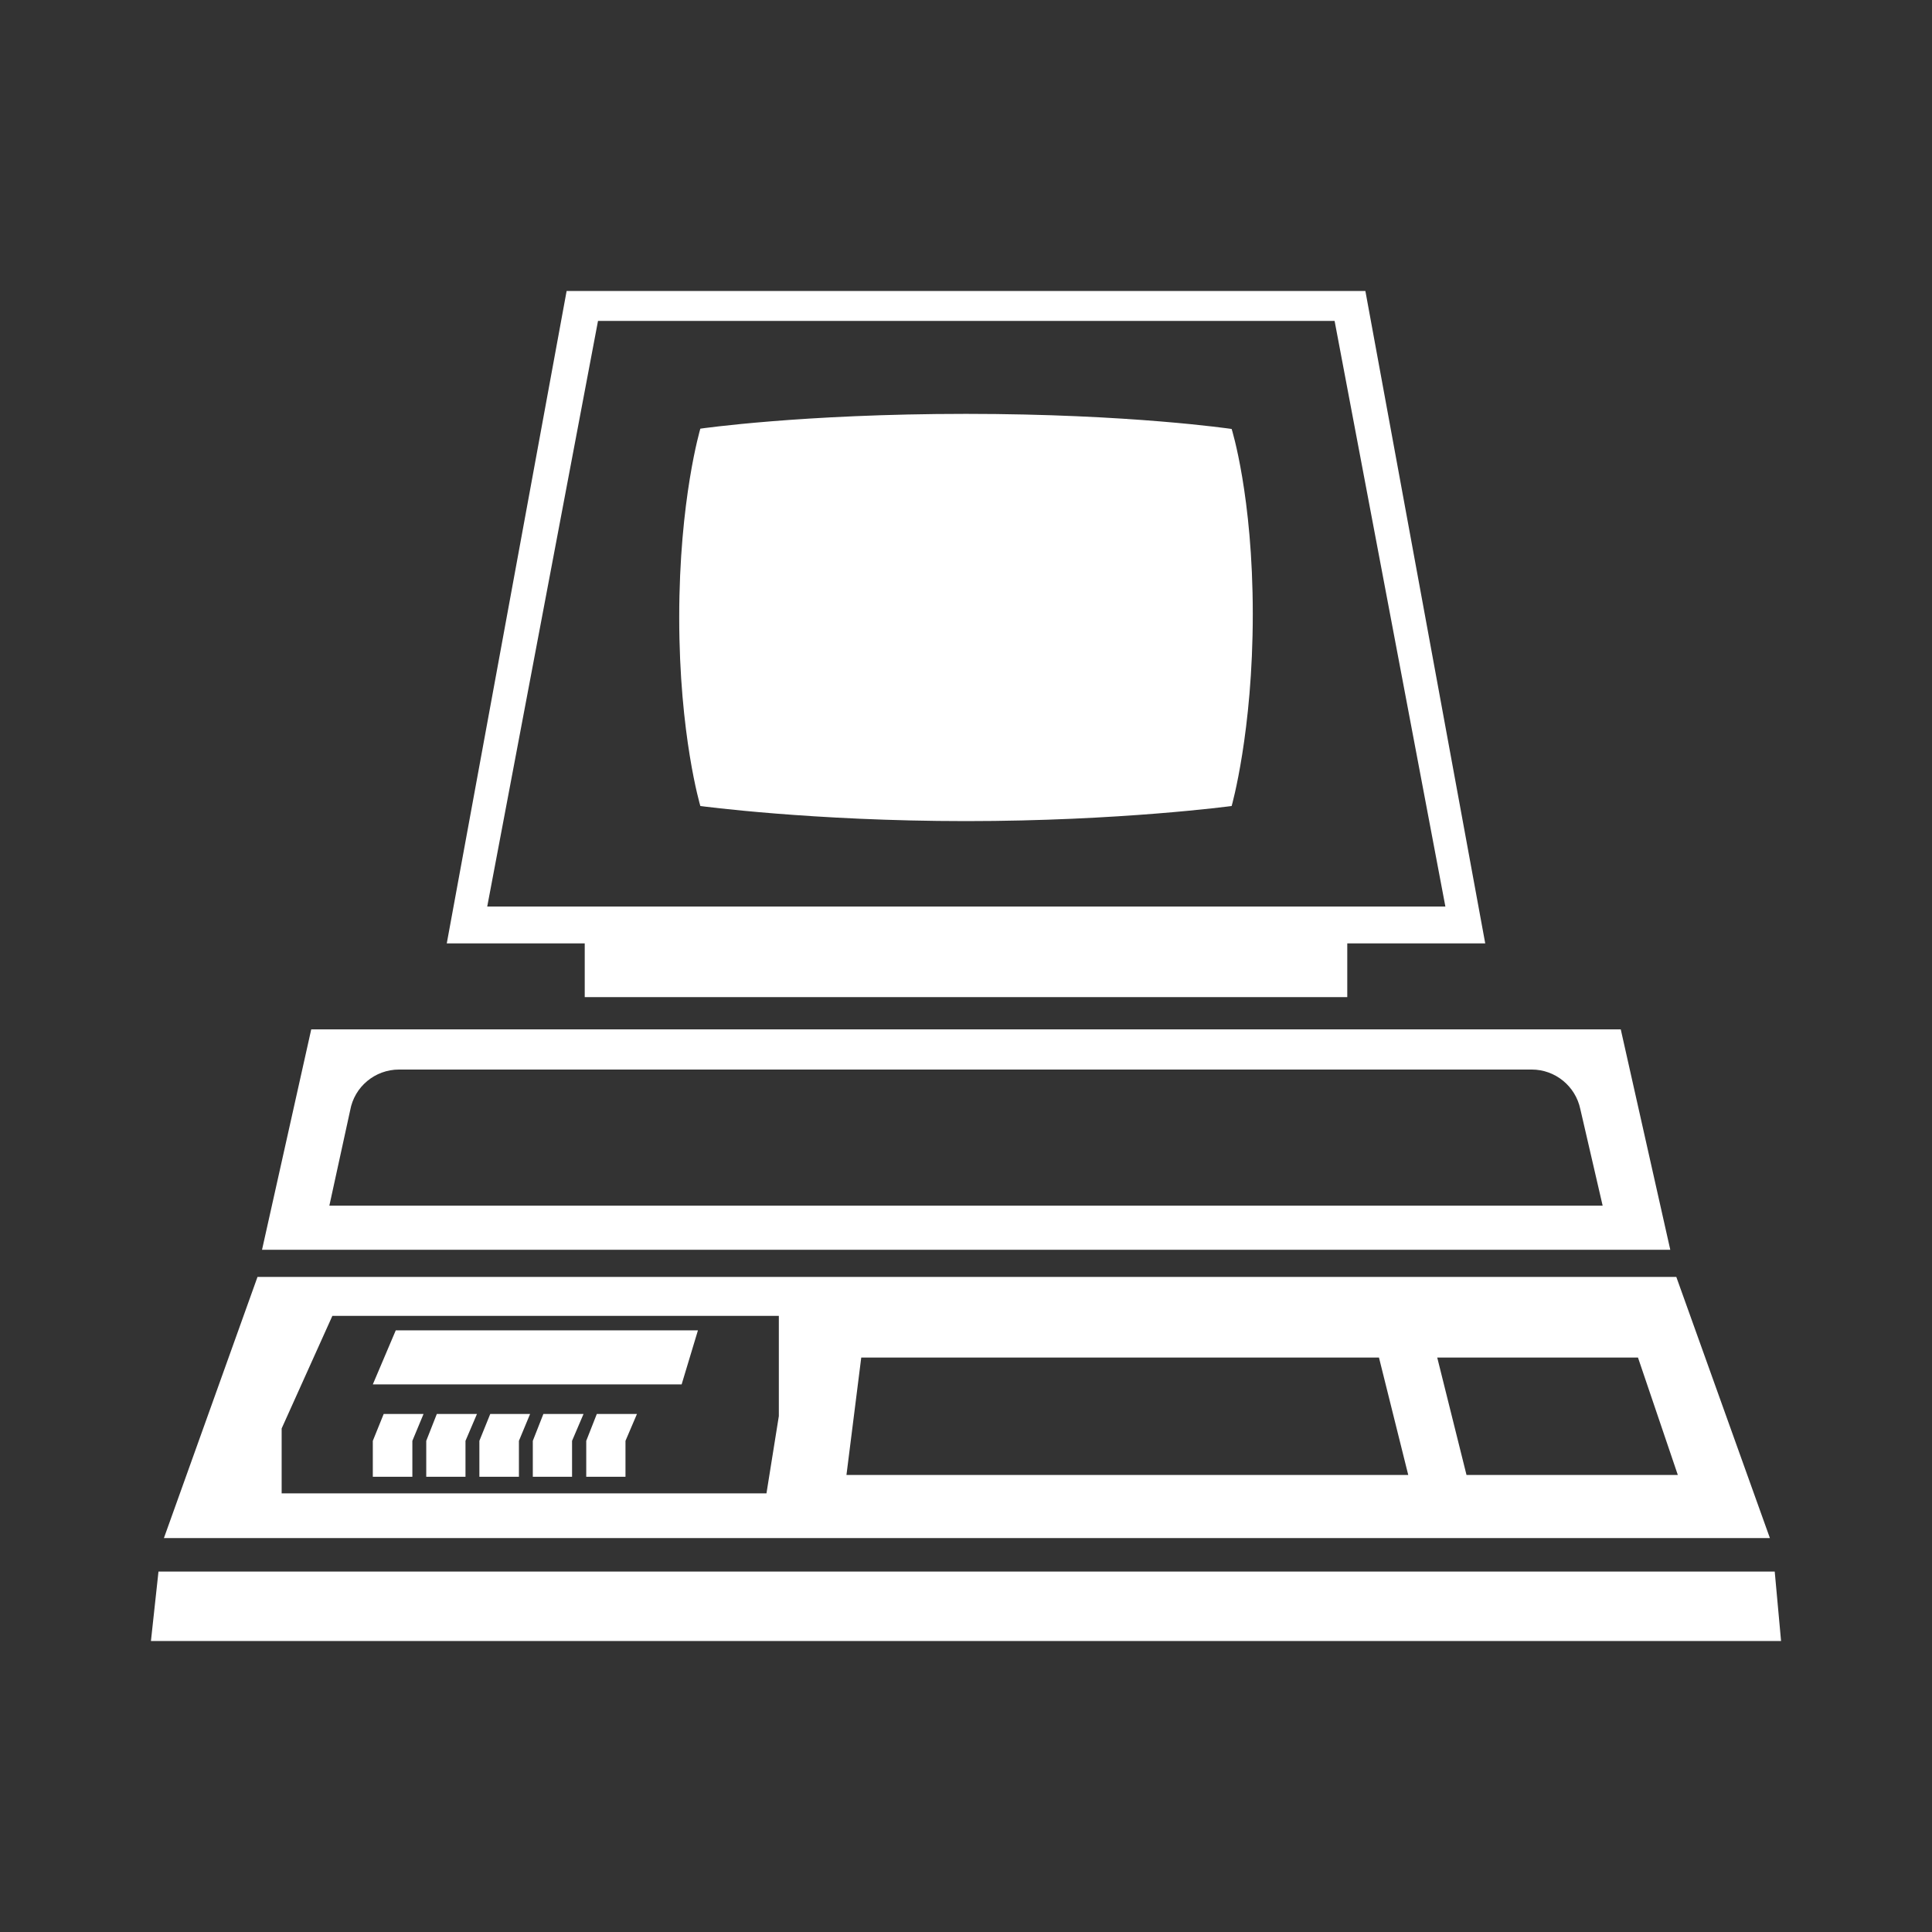 <?xml version="1.0" encoding="utf-8"?>
<!-- Generator: Adobe Illustrator 25.2.1, SVG Export Plug-In . SVG Version: 6.00 Build 0)  -->
<svg version="1.1" id="Layer_1" xmlns="http://www.w3.org/2000/svg" xmlns:xlink="http://www.w3.org/1999/xlink" x="0px" y="0px"
	 viewBox="0 0 64 64" style="enable-background:new 0 0 64 64;" xml:space="preserve">
<rect x="0" y="0" width="64" height="64" fill="#333333" stroke="none"/>
<style type="text/css">
	.st0{fill:#FFFFFF;}
</style>
<g>
	<path class="st0" d="M55.53,42.3h-47l-3.1,8.65h53.2L55.53,42.3z M25.8,46.91l-0.41,2.56H9.33v-2.15l1.68-3.73H25.8V46.91z
		 M28.04,48.86l0.49-3.89h17.15l0.97,3.89H28.04z M47.61,44.97h6.65l1.32,3.89h-7L47.61,44.97z"/>
	<path class="st0" d="M53.69,34.1H10.31l-1.63,7.3h46.65L53.69,34.1z M10.91,39.94l0.69-3.16c0.14-0.78,0.82-1.35,1.62-1.35h37.52
		c0.78,0,1.45,0.55,1.61,1.31l0.74,3.2C53.09,39.94,10.91,39.94,10.91,39.94z"/>
	<path class="st0" d="M19.37,33.03h25.26v-1.78h4.57L45.23,9.64H18.77L14.8,31.25h4.57V33.03z M16.14,30.03l3.67-19.4h24.4
		l3.67,19.4H16.14z"/>
	<polygon class="st0" points="12.35,47.73 12.35,48.92 13.66,48.92 13.66,47.73 14.03,46.84 12.71,46.84 	"/>
	<polygon class="st0" points="23.12,44.07 13.11,44.07 12.35,45.86 22.58,45.86 	"/>
	<polygon class="st0" points="14.12,47.73 14.12,48.92 15.42,48.92 15.42,47.73 15.8,46.84 14.47,46.84 	"/>
	<polygon class="st0" points="15.88,47.73 15.88,48.92 17.19,48.92 17.19,47.73 17.56,46.84 16.24,46.84 	"/>
	<polygon class="st0" points="17.65,47.73 17.65,48.92 18.95,48.92 18.95,47.73 19.33,46.84 18,46.84 	"/>
	<polygon class="st0" points="19.42,47.73 19.42,48.92 20.72,48.92 20.72,47.73 21.1,46.84 19.77,46.84 	"/>
	<polygon class="st0" points="58.79,52.06 5.25,52.06 5,54.36 59,54.36 	"/>
</g>
<path class="st0" d="M23.2,14.2c0,0-0.7,2.34-0.7,6.25s0.7,6.25,0.7,6.25s3.71,0.5,8.8,0.5s8.8-0.5,8.8-0.5s0.7-2.45,0.7-6.36
	s-0.7-6.13-0.7-6.13s-3.37-0.5-8.8-0.5S23.2,14.2,23.2,14.2z"/>
</svg>

